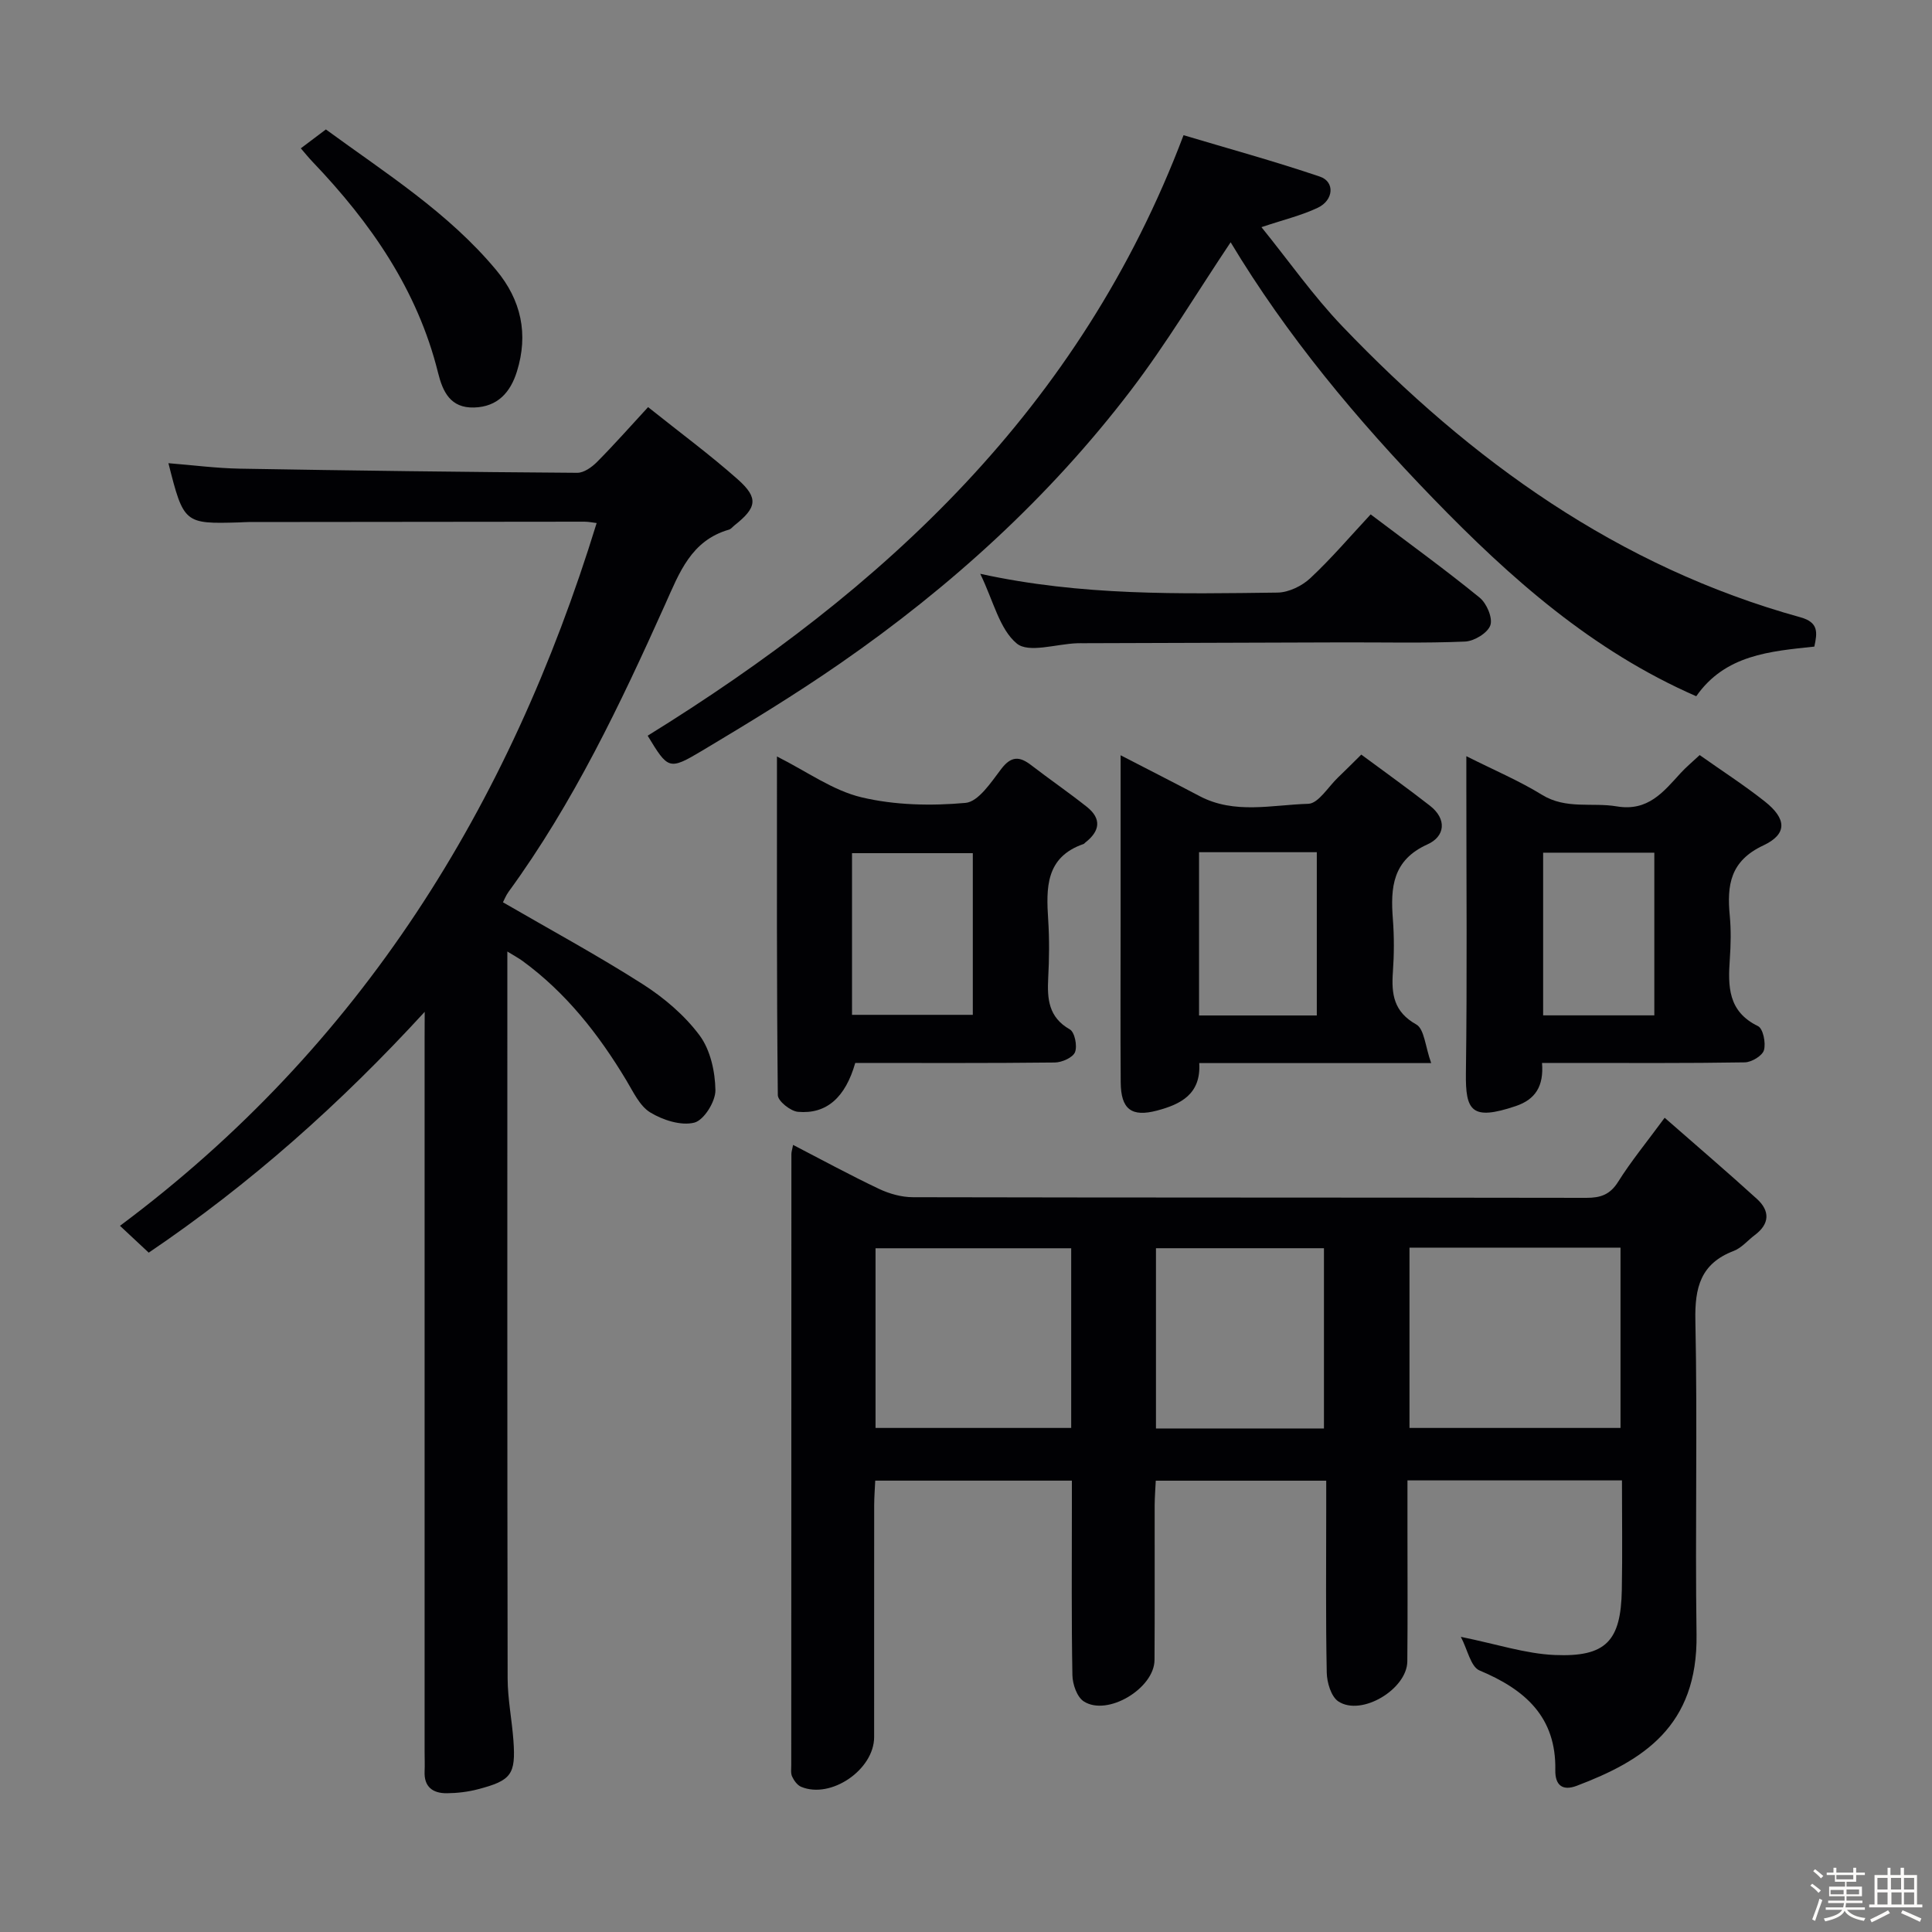 <svg enable-background="new 0 0 400 400" viewBox="0 0 400 400" xmlns="http://www.w3.org/2000/svg"><rect x="0" y="0" width="400" height="400" fill="#808080" stroke="none"/><path d="m374.8 390.4.4-.4c.7.5 1.3 1 1.8 1.4l-.5.5c-.5-.6-1.1-1.1-1.7-1.5zm1 7.3-.6-.3c.5-1.4 1.1-2.8 1.5-4.3.2.1.4.2.6.3-.5 1.3-1 2.8-1.5 4.3zm-.4-10.3.4-.4c.4.3 1 .8 1.7 1.4l-.5.5c-.4-.5-1-1-1.6-1.5zm2.5.3h1.7v-1h.6v1h3.5v-1h.6v1h1.8v.5h-1.8v1.4h-2v1h3.2v2h-3.2v.9h3.3v.5h-3.4c0 .3-.1.6-.1.9h4v.5h-3.7c.7.9 1.9 1.5 3.8 1.7-.1.2-.2.4-.3.6-2.1-.4-3.5-1.1-4-2.1-.4 1-1.8 1.7-4 2.2-.1-.2-.2-.4-.3-.6 2.1-.4 3.4-1 3.8-1.8h-3.4v-.5h3.6c.1-.3.1-.6.2-.9h-3.3v-.5h3.4c0-.3 0-.6 0-.9h-3.2v-2h3.3v-1h-2.1v-1.4h-1.7v-.5zm1.1 3.5v1h2.7c0-.3 0-.4 0-.4 0-.1 0-.2 0-.2 0-.1 0-.2 0-.3h-2.7zm1.2-3v.9h3.5v-.9zm4.7 3h-2.6v.6.4h2.6z" fill="#fcfbfa"/><path d="m393.6 386.7h.6v1.5h2.7v6.1h1.1v.6h-11v-.6h1.1v-6.1h2.7v-1.5h.6v1.5h2.1v-1.5zm-2.7 8.8.4.6c-1.2.6-2.5 1.3-3.8 1.9-.1-.2-.2-.4-.3-.6 1.2-.6 2.5-1.2 3.7-1.9zm-2.2-6.7v2.4h2.1v-2.4zm0 3v2.5h2.1v-2.5zm2.8-3v2.4h2.1v-2.4zm.1 3v2.5h2.1v-2.5h-2.2zm5.9 6.1c-1.4-.7-2.7-1.3-3.9-1.8l.3-.6c1.5.6 2.7 1.2 3.9 1.7zm-1.2-9.1h-2.1v2.4h2.1zm-2.1 3v2.5h2.1v-2.5z" fill="#fcfbfa"/><g fill="#010104"><path d="m344.65 231.42c6.71 5.88 13 11.25 19.11 16.81 2.7 2.46 2.67 5.15-.45 7.48-1.46 1.09-2.73 2.66-4.36 3.28-6.86 2.62-8.09 7.56-7.94 14.45.45 21.65-.07 43.31.24 64.97.27 19.03-11.09 26.12-24.8 31.32-3.01 1.14-4.49-.18-4.44-3.23.21-11.06-6.3-16.72-15.69-20.65-1.83-.77-2.48-4.33-3.87-6.96 7.41 1.5 13.38 3.5 19.43 3.76 10.65.45 13.71-2.9 13.9-13.48.14-7.45.03-14.91.03-22.67-14.92 0-29.32 0-44.41 0v10.48c0 9 .06 17.99-.03 26.99-.06 5.78-9.52 11.44-14.28 8.29-1.49-.99-2.36-3.9-2.4-5.95-.23-11.32-.11-22.65-.11-33.98 0-1.8 0-3.6 0-5.77-11.88 0-23.28 0-35.29 0-.08 1.64-.22 3.39-.23 5.14-.02 10.66.04 21.32-.03 31.99-.04 5.88-9.75 11.72-14.64 8.57-1.41-.9-2.33-3.56-2.36-5.44-.21-11.49-.11-22.99-.11-34.48 0-1.81 0-3.62 0-5.79-13.61 0-26.85 0-40.71 0-.07 1.62-.22 3.37-.22 5.11-.02 15.99 0 31.99-.01 47.98 0 6.75-8.94 12.88-15.11 10.3-.79-.33-1.47-1.27-1.86-2.1-.33-.7-.19-1.63-.19-2.46 0-42.15.01-84.29.03-126.44 0-.47.17-.94.35-1.9 6.03 3.12 11.83 6.28 17.78 9.1 2.15 1.02 4.69 1.73 7.05 1.73 46.48.1 92.96.05 139.44.13 2.93 0 4.88-.67 6.54-3.31 2.64-4.21 5.81-8.07 9.64-13.27zm-52.83 26.89v37.33h43.69c0-12.61 0-24.85 0-37.33-14.6 0-28.88 0-43.69 0zm-70.04.13c-13.8 0-27.16 0-40.51 0v37.2h40.51c0-12.49 0-24.61 0-37.2zm52.33 37.31c0-12.77 0-25.11 0-37.32-11.89 0-23.29 0-34.78 0v37.32z"/><path d="m87.93 209.49c-17.41 18.98-36.09 35.62-57.14 49.86-1.84-1.72-3.5-3.28-5.95-5.56 49.9-37.2 80.66-86.86 98.69-145.5-.77-.09-1.66-.28-2.55-.28-23.16.01-46.32.04-69.48.07-.67 0-1.33.06-2 .08-11.33.33-11.48.21-14.63-12.26 5.04.4 9.87 1.04 14.72 1.13 23.3.4 46.61.7 69.92.86 1.38.01 3.03-1.17 4.1-2.25 3.51-3.53 6.81-7.27 10.57-11.35 6.71 5.36 12.87 9.9 18.57 14.96 4.34 3.86 3.95 5.85-.66 9.5-.39.31-.74.78-1.18.91-7.84 2.26-10.26 8.93-13.21 15.5-9.27 20.64-18.98 41.07-32.4 59.47-.57.78-.92 1.72-1.17 2.18 9.81 5.69 19.58 10.98 28.92 16.94 4.42 2.82 8.67 6.43 11.78 10.6 2.24 3 3.23 7.5 3.29 11.35.04 2.34-2.37 6.22-4.37 6.73-2.74.69-6.51-.52-9.12-2.11-2.21-1.35-3.53-4.29-4.98-6.69-5.71-9.5-12.44-18.08-21.47-24.68-.75-.55-1.59-.99-3.14-1.95v5.53c0 48.32-.03 96.64.06 144.96.01 4.29.89 8.58 1.2 12.88.5 7.01-.42 8.27-7.36 10.08-2.07.54-4.26.8-6.4.82-2.89.03-4.78-1.27-4.63-4.53.06-1.33 0-2.67 0-4 0-49.32 0-98.64 0-147.96.02-1.76.02-3.52.02-5.29z"/><path d="m134.09 152.32c48.82-30.21 89.52-67.65 110.95-124.33 9.05 2.71 18.74 5.36 28.24 8.58 3.12 1.06 2.86 4.87-.44 6.44-3.37 1.6-7.08 2.48-11.67 4.02 5.67 7 10.72 14.23 16.74 20.52 26.64 27.84 57.12 49.81 94.84 60.25 3.8 1.05 3.52 3.15 2.89 6.07-9.17.98-18.45 1.68-24.45 10.28-21.55-9.42-38.43-24.4-54.41-40.89-15.91-16.41-30.4-33.82-41.99-53.1-6.97 10.41-13.27 20.96-20.67 30.67-16.89 22.14-37.33 40.7-60.18 56.53-9.28 6.43-18.95 12.31-28.65 18.11-6.82 4.06-6.97 3.8-11.2-3.15z"/><path d="m296.31 220.1c-17.14 0-32.4 0-48.02 0 .39 6.44-3.84 8.53-8.73 9.83-5.31 1.4-7.49-.27-7.53-5.86-.08-10.81-.02-21.63-.02-32.44 0-11.44 0-22.89 0-35.26 5.88 3.04 11.13 5.7 16.34 8.45 7.25 3.83 15.02 1.81 22.51 1.6 2.1-.06 4.13-3.52 6.16-5.45 1.43-1.36 2.82-2.77 4.82-4.74 4.73 3.51 9.55 6.94 14.21 10.58 3.57 2.79 3.14 6.37-.51 8.01-7.25 3.27-7.67 8.93-7.16 15.5.28 3.64.26 7.33 0 10.97-.32 4.56.18 8.2 4.85 10.82 1.67.94 1.85 4.58 3.08 7.99zm-48.06-43.66v33.8h24.38c0-11.41 0-22.48 0-33.8-8.18 0-16.07 0-24.38 0z"/><path d="m160.86 156.62c6.22 3.12 11.56 7.04 17.49 8.45 6.92 1.65 14.43 1.8 21.55 1.16 2.68-.24 5.31-4.29 7.4-7.03 2.04-2.68 3.77-2.65 6.17-.8 3.81 2.93 7.78 5.66 11.54 8.64 3.11 2.47 2.73 5.03-.29 7.38-.13.1-.24.27-.38.32-7.89 2.72-7.75 9.09-7.32 15.75.26 3.98.21 8 0 11.99-.22 4.33.05 8.13 4.48 10.65 1.01.57 1.58 3.42 1.07 4.71-.45 1.12-2.7 2.12-4.17 2.14-13.81.16-27.61.09-41.33.09-2.04 7.14-5.93 10.65-11.87 10.12-1.54-.14-4.15-2.23-4.16-3.45-.25-23.11-.18-46.22-.18-70.12zm15.54 53.49h25.01c0-11.53 0-22.56 0-33.47-8.61 0-16.8 0-25.01 0z"/><path d="m319.26 220.07c.39 4.84-1.39 7.57-5.46 8.94-9.15 3.08-10.4.97-10.3-6.83.27-19.8.09-39.6.09-59.41 0-1.78 0-3.57 0-6.21 5.74 2.89 10.93 5.08 15.67 8 4.98 3.06 10.34 1.53 15.46 2.39 6.5 1.1 9.68-3.01 13.26-6.92 1.1-1.2 2.37-2.25 3.92-3.7 4.62 3.27 9.22 6.23 13.49 9.61 4.5 3.56 4.73 6.73-.32 9.1-6.88 3.23-7.54 8.24-6.94 14.54.28 2.97.22 6 .01 8.98-.39 5.64-.4 10.87 5.84 13.89 1.05.51 1.65 3.48 1.23 4.97-.33 1.16-2.55 2.5-3.96 2.53-11.98.2-23.96.12-35.94.12-1.81 0-3.61 0-6.05 0zm23.25-9.85c0-11.42 0-22.46 0-33.68-7.85 0-15.37 0-23.02 0v33.68z"/><path d="m202.95 118.8c21.06 4.61 41.32 4.14 61.55 3.89 2.3-.03 5.06-1.37 6.78-2.98 4.36-4.07 8.24-8.64 12.5-13.21 8.13 6.14 15.51 11.48 22.56 17.23 1.46 1.18 2.75 4.21 2.22 5.73-.55 1.59-3.35 3.29-5.24 3.37-8.47.36-16.96.14-25.45.17-17.8.05-35.6.11-53.4.17-.5 0-1-.01-1.5.01-4.27.15-10.01 2.09-12.46.05-3.58-2.97-4.82-8.79-7.56-14.43z"/><path d="m62.28 30.71c1.79-1.35 3.34-2.52 5.19-3.91 12.37 9.05 25.35 17.2 35.27 29.12 5.17 6.21 6.7 13.25 4.28 21-1.34 4.3-3.98 7.31-8.86 7.45-4.9.14-6.49-3.25-7.47-7.21-4.25-17.14-13.94-31.05-25.92-43.6-.79-.82-1.5-1.7-2.49-2.85z"/></g></svg>